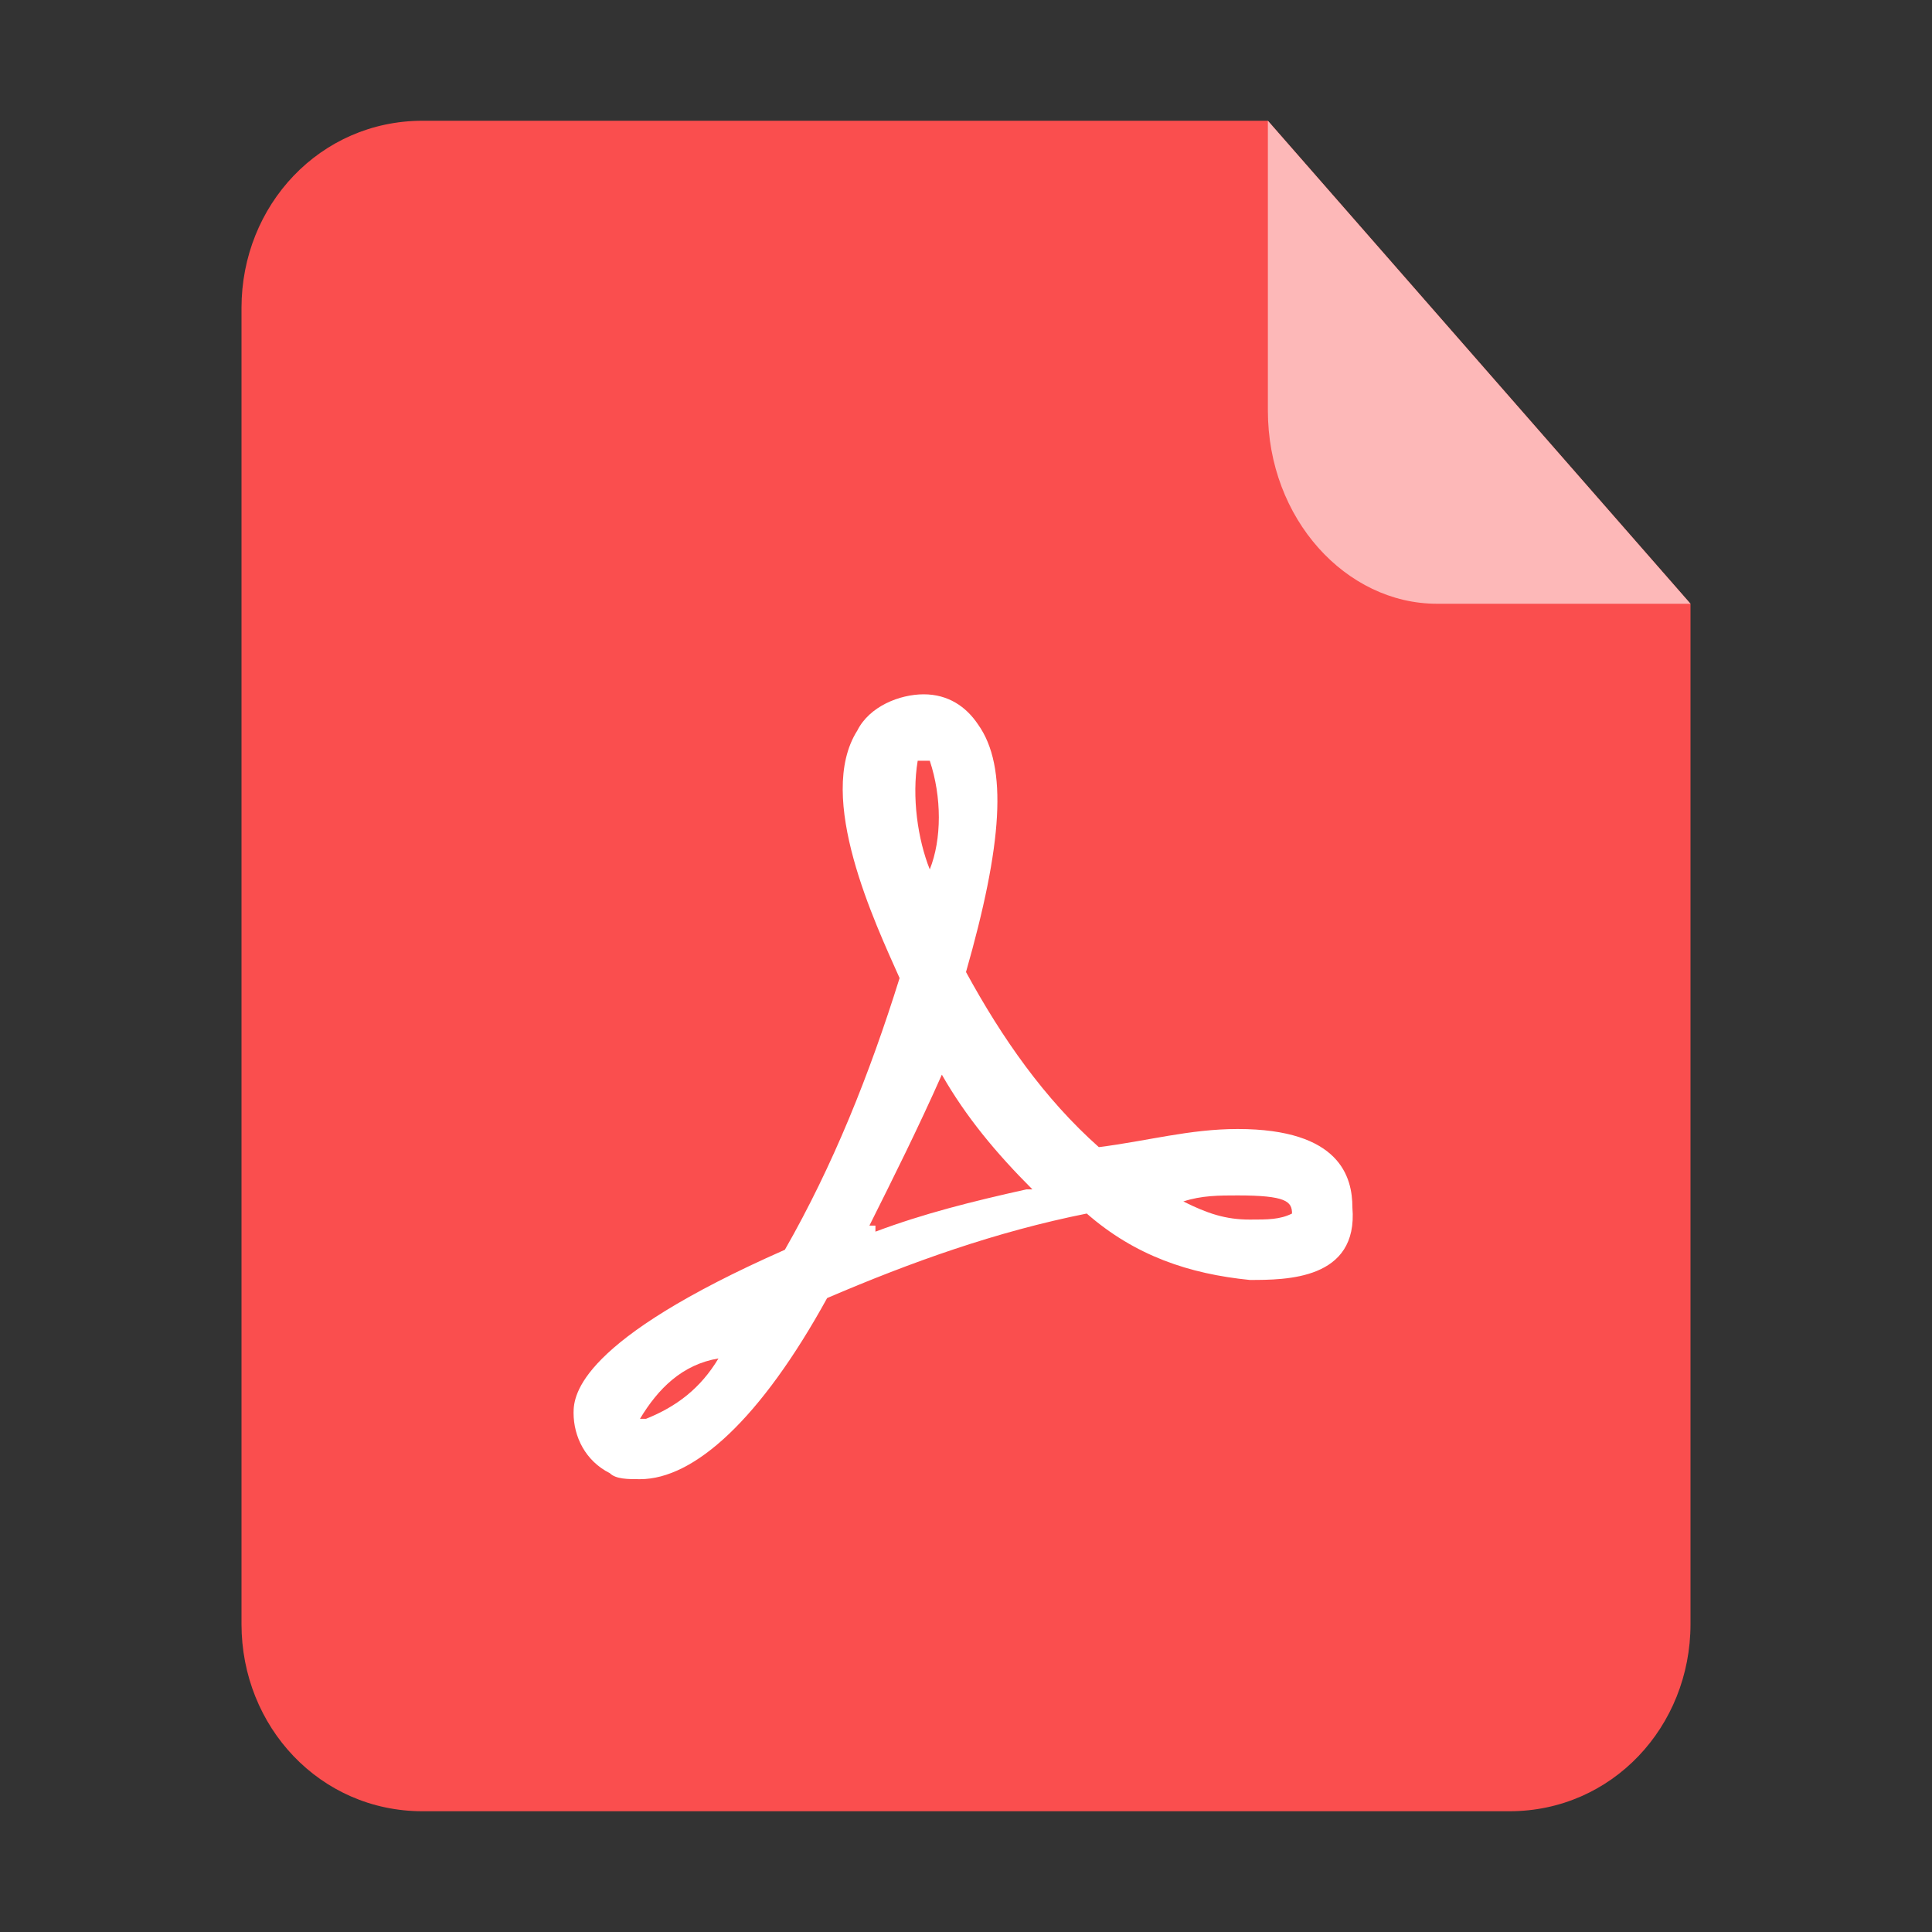 <svg 
t="1688998665833" 
class="icon" 
viewBox="0 0 1024 1024" 
version="1.1" 
xmlns="http://www.w3.org/2000/svg" 
p-id="11135" width="2000" height="2000">
<rect x="0" y="0" width="1024" height="1024" fill="#333333" stroke="none"/>
<path d="M672 64l224 256v540.8c0 54.4-41.6 99.2-96 99.2H224c-54.4 0-96-44.8-96-99.2V163.2C128 108.8 169.6 64 224 64h448z" fill="#FA4E4E" p-id="11136">
</path>
<path d="M662.4 678.4c-32-3.2-60.8-12.8-86.4-35.2-48 9.6-92.8 25.6-137.6 44.8-35.2 64-70.4 96-99.2 96-6.4 0-12.8 0-16-3.2-12.8-6.4-19.2-19.2-19.2-32 0-9.6 3.2-38.4 112-86.4 25.6-44.8 44.8-92.8 60.8-144-12.8-28.8-44.8-96-22.4-131.2 6.4-12.8 22.4-19.2 35.2-19.2 12.8 0 22.4 6.4 28.8 16 16 22.4 12.8 64-6.4 131.2 19.2 35.2 41.6 67.2 70.4 92.8 25.6-3.2 48-9.6 73.6-9.6 54.4 0 60.8 25.6 60.8 41.6 3.2 38.4-35.2 38.4-54.4 38.4z m-323.2 73.6h3.2c16-6.4 28.8-16 38.4-32-19.2 3.2-32 16-41.6 32z m153.6-348.8h-3.2-3.2c-3.2 19.2 0 41.6 6.4 57.6 6.4-16 6.4-38.4 0-57.6z m6.4 166.4c-12.8 28.8-25.6 54.4-38.4 80h3.2v3.2c25.6-9.6 51.2-16 80-22.4h3.2c-19.2-19.2-35.2-38.4-48-60.8z m156.8 64c-9.6 0-19.2 0-28.8 3.2 12.8 6.4 22.4 9.6 35.2 9.6 9.6 0 16 0 22.4-3.2 0-6.4-3.2-9.6-28.8-9.6z" fill="#FFFFFF" p-id="11137">
<!-- <animateMotion path="M 0 -50 L 40 60 Z" dur="3s" repeatCount="indefinite" /> -->
    <animateTransform attributeType="XML" attributeName="transform" begin="0s" dur="5s" type="rotate" from="0 500 580" to="360 500 580" repeatCount="indefinite" />
</path>
<path d="M672 217.6V64l224 256h-134.4C713.6 320 672 275.2 672 217.6z" fill="#FDB8B8" p-id="11138">

</path>
</svg>